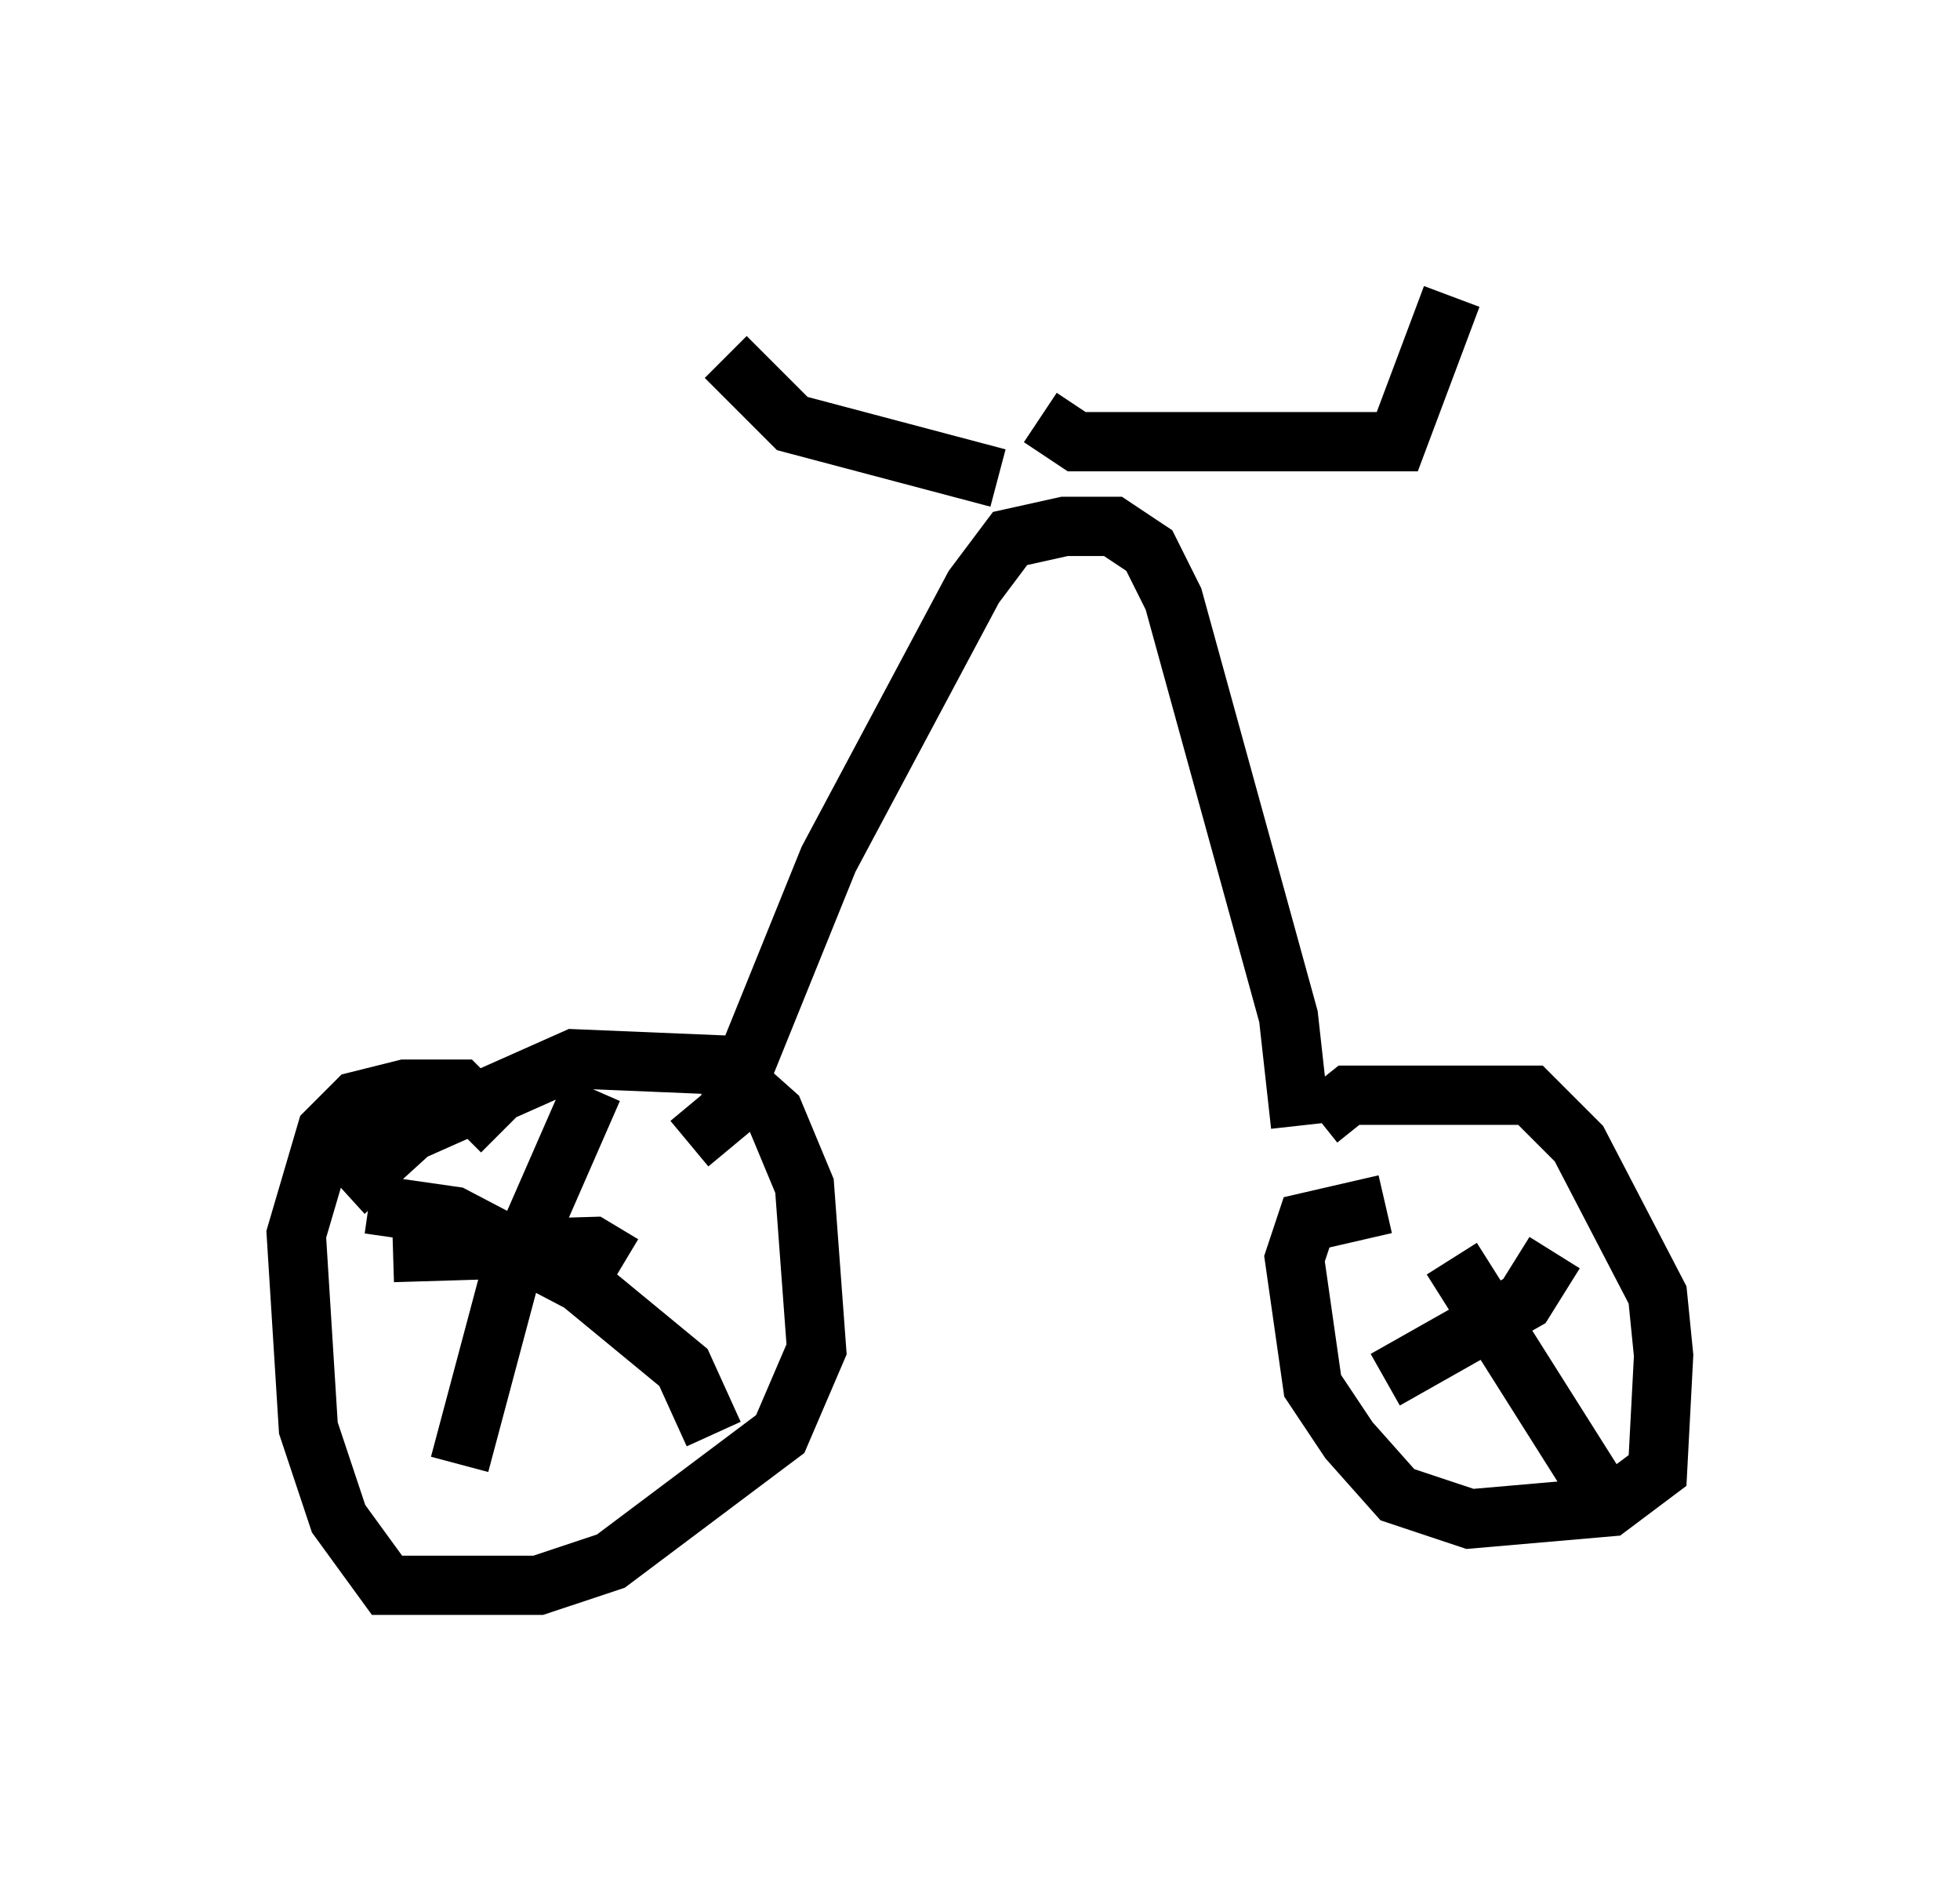 <?xml version="1.0" encoding="utf-8" ?>
<svg baseProfile="full" height="31.744" version="1.1" width="33.071" xmlns="http://www.w3.org/2000/svg" xmlns:ev="http://www.w3.org/2001/xml-events" xmlns:xlink="http://www.w3.org/1999/xlink"><defs /><rect fill="white" height="31.744" width="33.071" x="0" y="0" /><path d="M5.51, 20.823 m0.306, -0.715 l1.123, -1.021 2.756, -1.225 l2.45, 0.102 0.919, 0.817 l0.51, 1.225 0.204, 2.756 l-0.613, 1.429 -2.858, 2.144 l-1.225, 0.408 -2.552, 0.0 l-0.817, -1.123 -0.51, -1.531 l-0.204, -3.267 0.51, -1.735 l0.51, -0.51 0.817, -0.204 l0.919, 0.0 0.715, 0.715 m1.531, -0.715 l-1.429, 3.267 -0.817, 3.063 m-1.531, -4.39 l1.429, 0.204 2.144, 1.123 l1.735, 1.429 0.51, 1.123 m-1.531, -2.858 l-0.51, -0.306 -3.369, 0.102 m15.619, -2.246 l0.51, -0.408 3.063, 0.0 l0.817, 0.817 1.327, 2.552 l0.102, 1.021 -0.102, 1.94 l-0.817, 0.613 -2.348, 0.204 l-1.225, -0.408 -0.817, -0.919 l-0.613, -0.919 -0.306, -2.144 l0.204, -0.613 1.327, -0.306 m2.858, 0.817 l-0.51, 0.817 -2.348, 1.327 m1.123, -2.042 l2.45, 3.879 m-5.002, -6.125 l-0.204, -1.838 -1.94, -7.044 l-0.408, -0.817 -0.613, -0.408 l-0.817, 0.0 -0.919, 0.204 l-0.613, 0.817 -2.45, 4.594 l-1.735, 4.288 -0.613, 0.51 m5.921, -12.25 l0.613, 0.408 5.41, 0.0 l0.919, -2.45 m-7.656, 3.063 l-3.471, -0.919 -1.123, -1.123 " fill="none" stroke="black" stroke-width="1" /></svg>